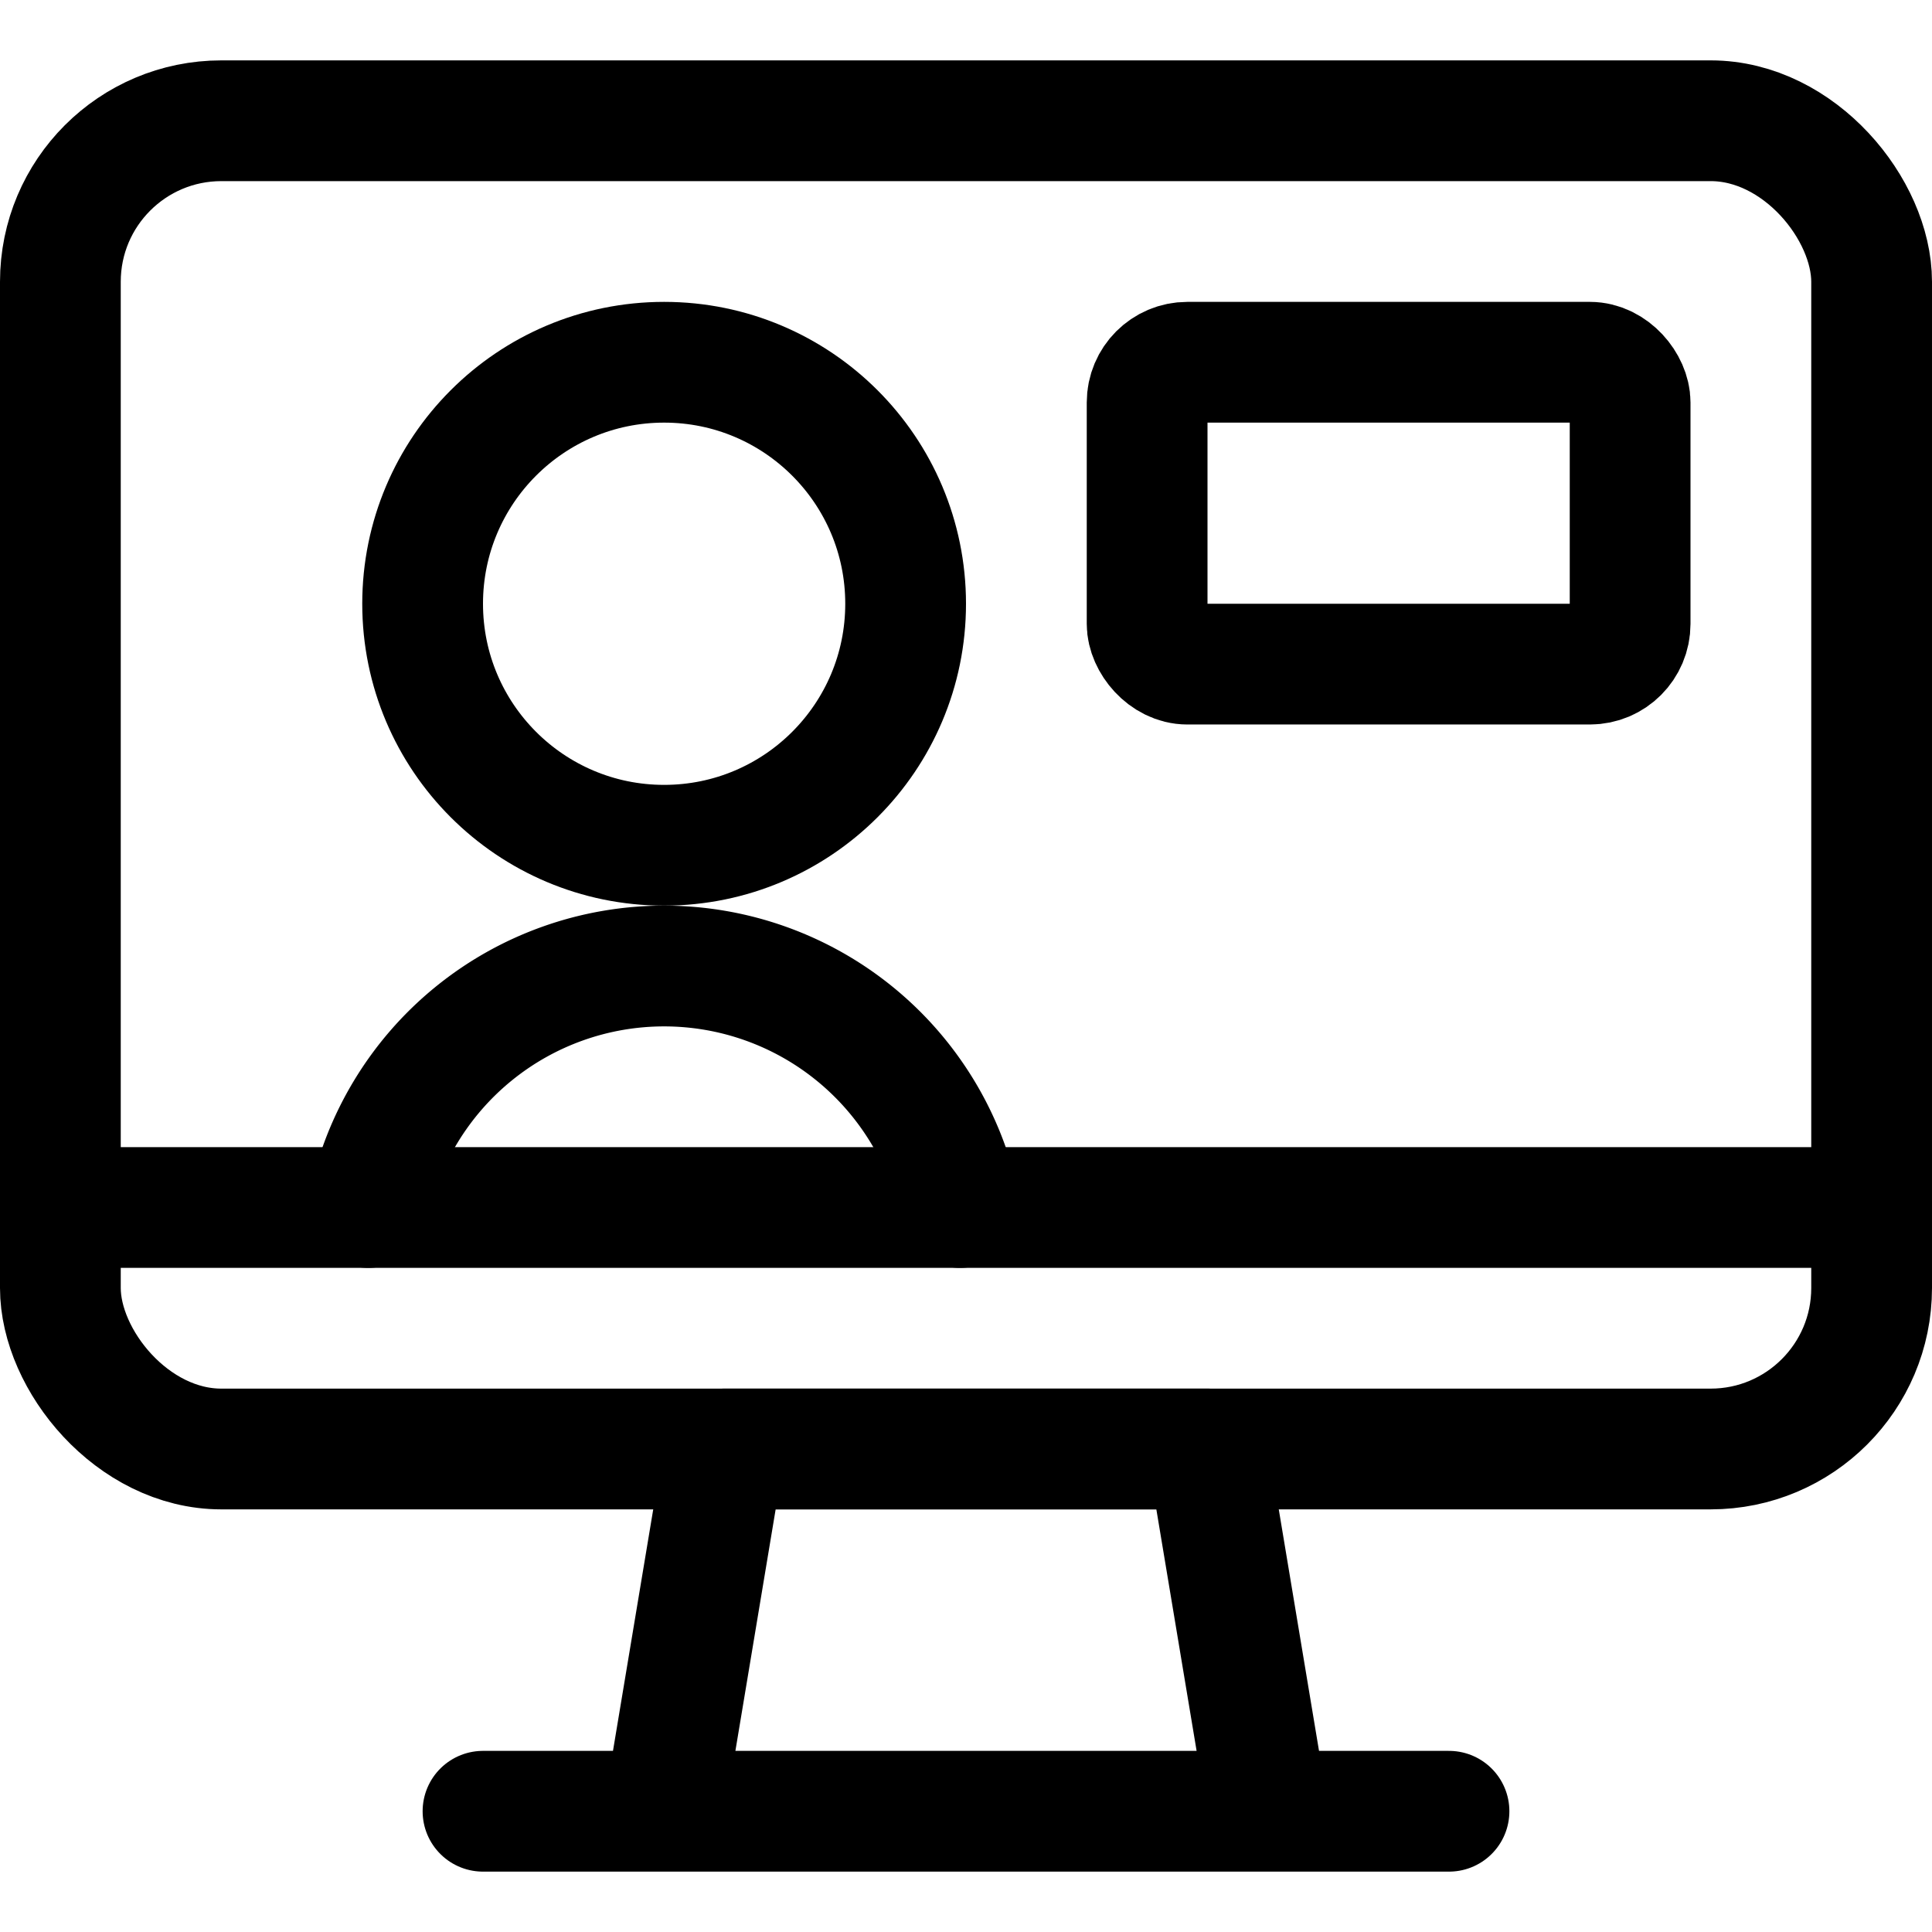 <svg xmlns="http://www.w3.org/2000/svg" viewBox="0 0 24 24" width="24" height="24"><defs><style>.a{fill:none;stroke:#000;stroke-linecap:round;stroke-linejoin:round;stroke-width:1.5px}</style></defs><title>modern-tv-news</title><path class="a" d="M15.75 22.5h-7.5L9 18h6l.75 4.5zM6 22.5h12M.75 15h22.5"/><rect class="a" x=".75" y="1.5" width="22.5" height="16.5" rx="2" ry="2"/><circle class="a" cx="8.25" cy="7.5" r="3"/><path class="a" d="M11.925 15a3.751 3.751 0 0 0-7.35 0"/><rect class="a" x="14.25" y="4.5" width="6" height="3.75" rx=".5" ry=".5"/></svg>